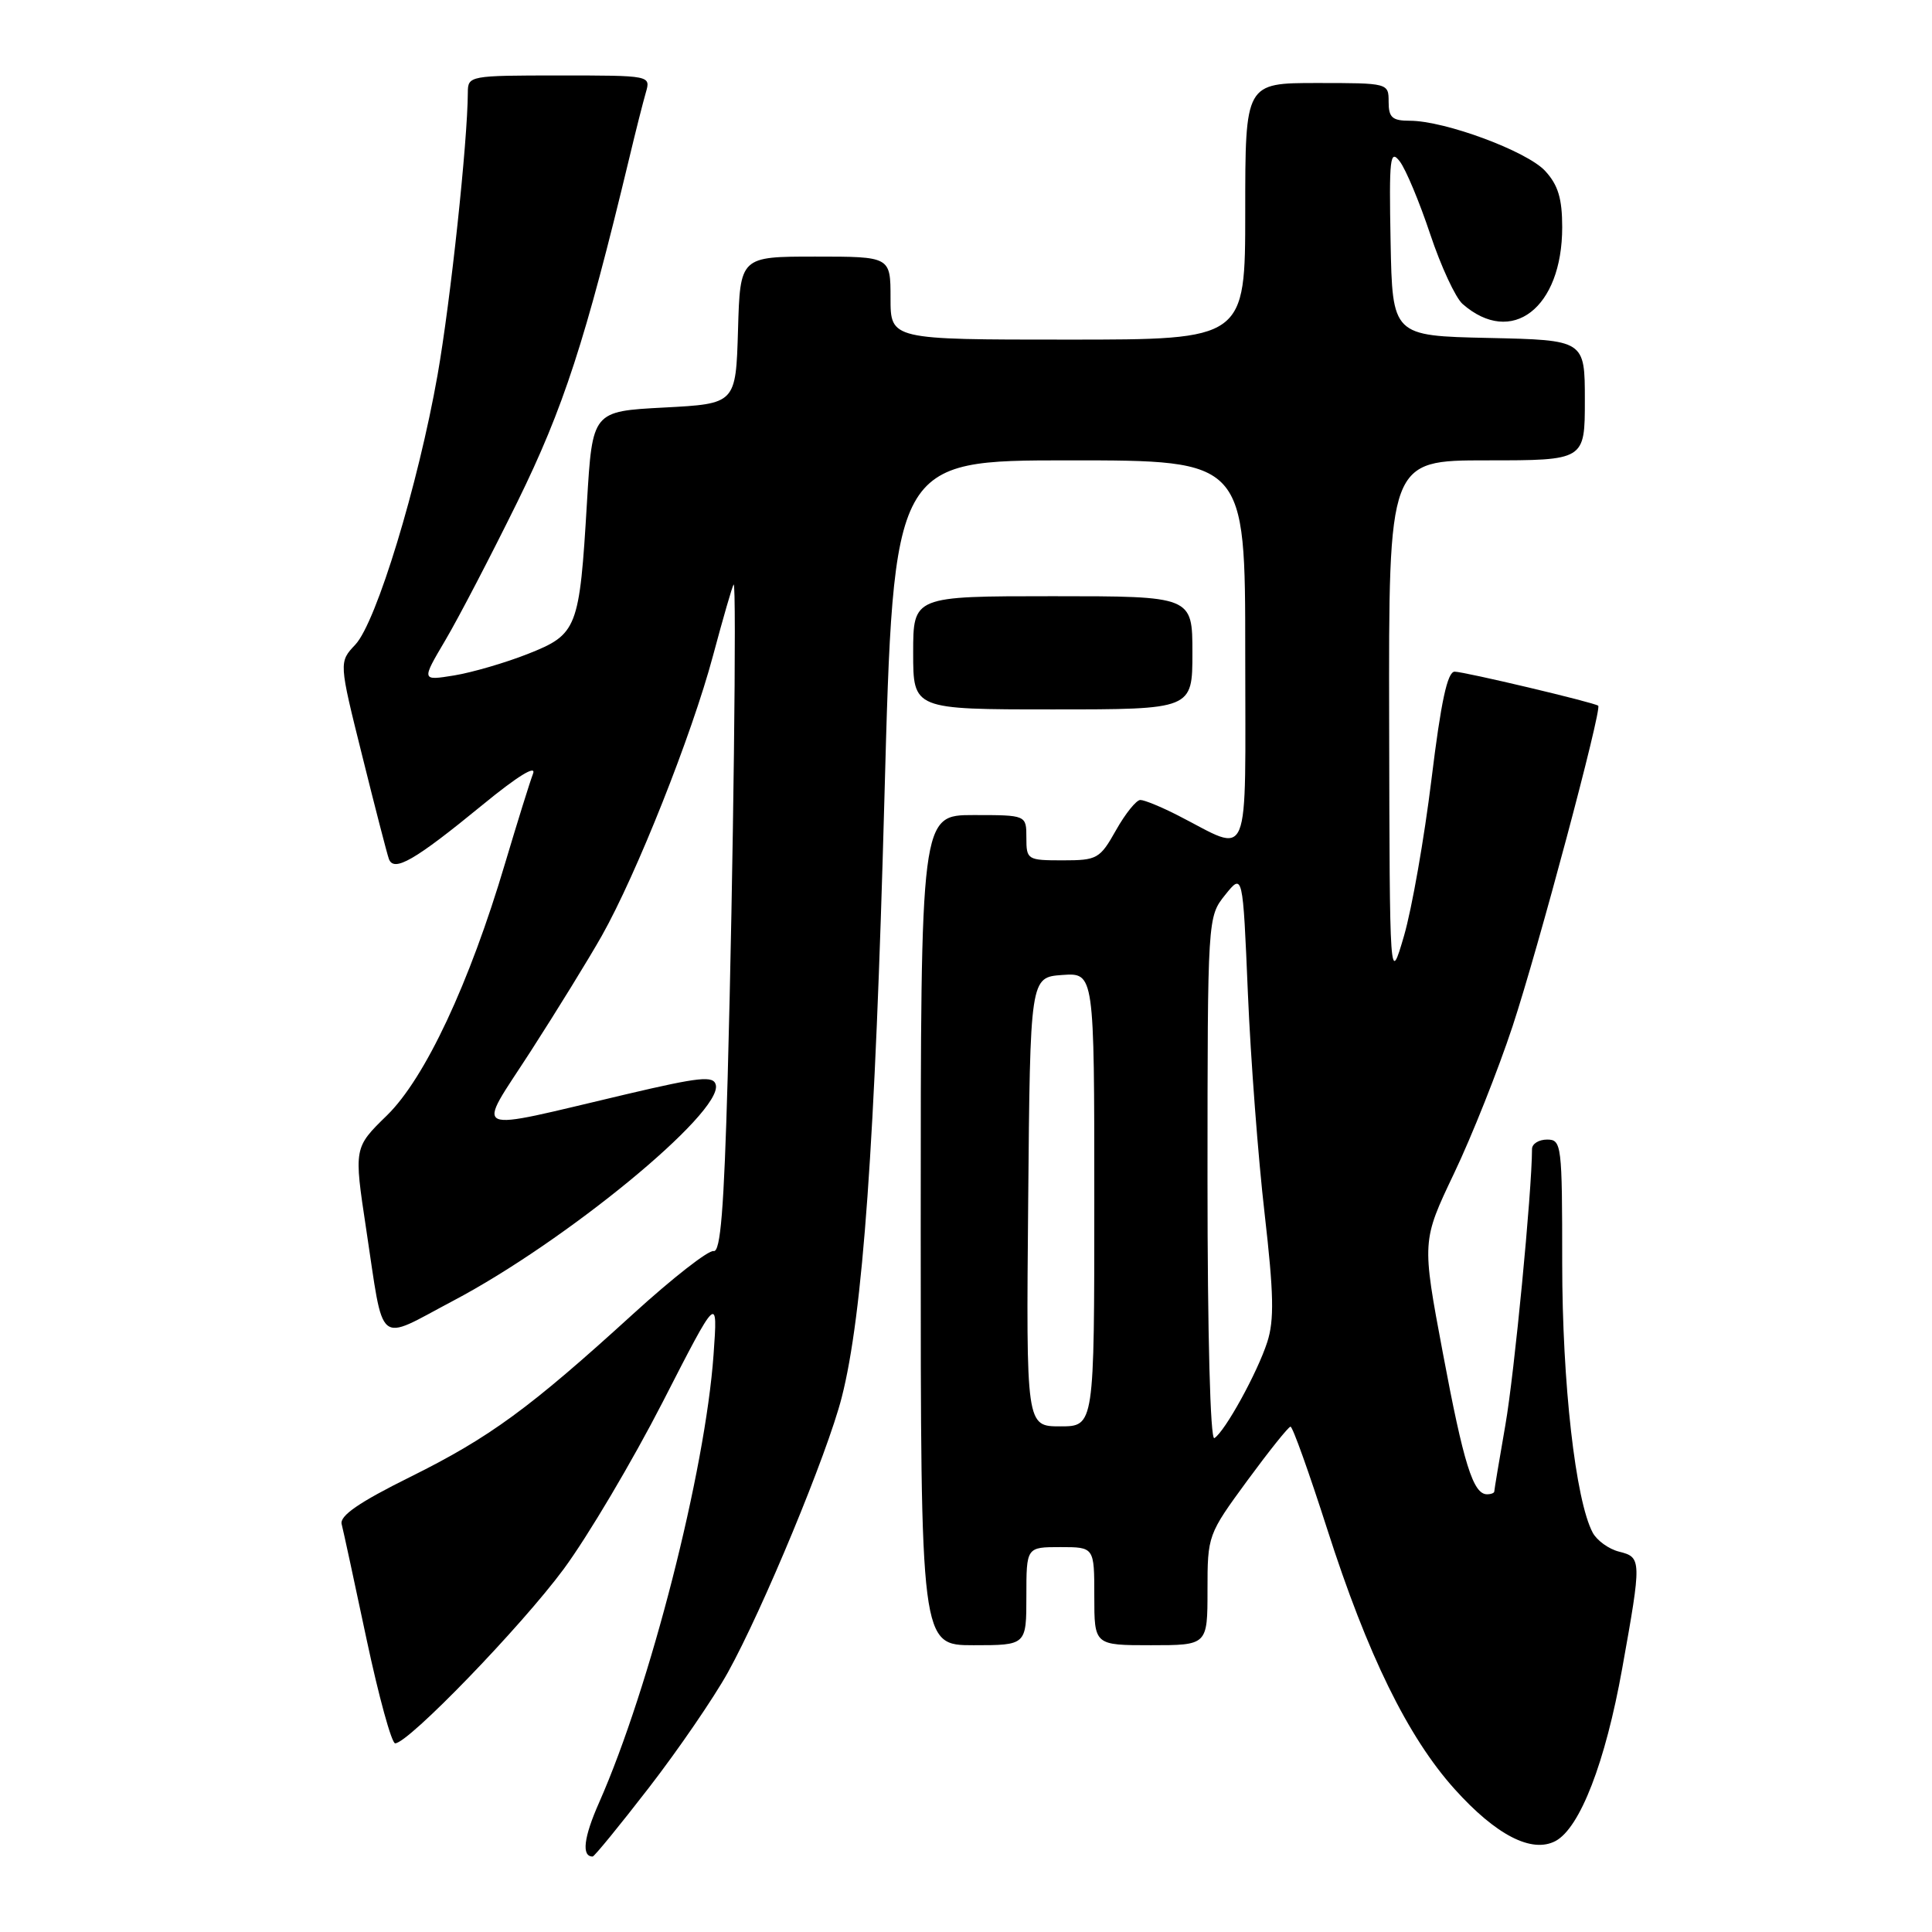 <?xml version="1.0" encoding="UTF-8" standalone="no"?>
<!DOCTYPE svg PUBLIC "-//W3C//DTD SVG 1.1//EN" "http://www.w3.org/Graphics/SVG/1.1/DTD/svg11.dtd" >
<svg xmlns="http://www.w3.org/2000/svg" xmlns:xlink="http://www.w3.org/1999/xlink" version="1.1" viewBox="0 0 256 256">
 <g >
 <path fill="currentColor"
d=" M 85.99 236.87 C 89.87 231.85 94.57 224.99 96.44 221.62 C 101.08 213.25 109.63 192.62 111.53 185.17 C 114.33 174.26 115.96 151.37 117.19 105.75 C 118.40 61.00 118.40 61.00 141.70 61.00 C 165.00 61.00 165.00 61.00 165.00 86.48 C 165.00 115.21 165.89 113.05 156.07 108.04 C 153.88 106.92 151.64 106.00 151.10 106.00 C 150.57 106.00 149.12 107.80 147.88 110.00 C 145.74 113.80 145.39 114.00 140.82 114.00 C 136.13 114.00 136.00 113.92 136.00 111.00 C 136.00 108.00 136.00 108.00 129.00 108.00 C 122.00 108.00 122.00 108.00 122.00 163.00 C 122.00 218.00 122.00 218.00 129.00 218.00 C 136.00 218.00 136.00 218.00 136.00 211.50 C 136.00 205.00 136.00 205.00 140.50 205.00 C 145.00 205.00 145.00 205.00 145.00 211.50 C 145.00 218.00 145.00 218.00 152.50 218.00 C 160.00 218.00 160.00 218.00 160.00 210.69 C 160.00 203.45 160.05 203.32 165.25 196.22 C 168.14 192.29 170.72 189.05 171.00 189.04 C 171.28 189.02 173.46 195.13 175.86 202.61 C 181.20 219.27 186.54 230.16 192.74 237.06 C 198.24 243.18 202.98 245.61 206.12 243.94 C 209.36 242.20 212.72 233.52 214.95 221.08 C 217.54 206.65 217.53 206.35 214.53 205.60 C 213.17 205.26 211.61 204.13 211.05 203.10 C 208.76 198.82 207.00 183.27 207.00 167.37 C 207.00 151.67 206.92 151.00 205.00 151.00 C 203.90 151.00 203.00 151.56 203.00 152.25 C 202.99 157.85 200.66 182.03 199.47 188.82 C 198.66 193.46 198.00 197.43 198.00 197.63 C 198.00 197.83 197.57 198.00 197.04 198.00 C 195.20 198.00 193.94 193.98 191.18 179.25 C 188.40 164.45 188.40 164.45 192.67 155.48 C 195.03 150.54 198.51 141.78 200.42 136.00 C 203.82 125.69 212.31 93.91 211.77 93.51 C 211.20 93.07 194.01 89.00 192.75 89.00 C 191.79 89.00 190.94 92.95 189.68 103.25 C 188.72 111.09 187.08 120.42 186.04 124.00 C 184.14 130.50 184.14 130.50 184.07 95.75 C 184.00 61.00 184.00 61.00 197.00 61.00 C 210.00 61.00 210.00 61.00 210.00 53.03 C 210.00 45.06 210.00 45.06 197.25 44.78 C 184.50 44.50 184.50 44.50 184.26 32.00 C 184.05 20.89 184.19 19.71 185.48 21.39 C 186.28 22.44 188.09 26.77 189.51 31.03 C 190.93 35.29 192.86 39.44 193.79 40.27 C 200.31 45.98 207.00 40.83 207.00 30.11 C 207.00 26.32 206.46 24.52 204.75 22.66 C 202.35 20.04 191.46 16.00 186.81 16.00 C 184.48 16.00 184.00 15.57 184.00 13.50 C 184.00 11.01 183.97 11.00 174.50 11.00 C 165.00 11.00 165.00 11.00 165.00 28.00 C 165.00 45.00 165.00 45.00 141.50 45.00 C 118.00 45.00 118.00 45.00 118.00 39.50 C 118.00 34.00 118.00 34.00 108.04 34.00 C 98.07 34.00 98.07 34.00 97.79 43.75 C 97.50 53.50 97.50 53.50 88.00 54.00 C 78.50 54.50 78.50 54.50 77.78 66.50 C 76.78 83.35 76.51 84.05 69.94 86.65 C 66.95 87.83 62.55 89.11 60.17 89.50 C 55.84 90.20 55.84 90.20 59.00 84.85 C 60.74 81.91 65.04 73.65 68.56 66.50 C 74.66 54.08 77.56 45.19 83.37 21.00 C 84.22 17.42 85.22 13.49 85.58 12.25 C 86.23 10.00 86.21 10.00 74.12 10.00 C 62.22 10.00 62.00 10.04 61.99 12.25 C 61.96 18.79 59.70 39.90 57.98 49.68 C 55.41 64.25 49.87 82.45 47.09 85.41 C 44.90 87.73 44.90 87.73 47.99 100.12 C 49.68 106.93 51.27 113.08 51.52 113.79 C 52.16 115.63 54.92 114.04 63.95 106.64 C 68.57 102.85 71.10 101.29 70.63 102.52 C 70.21 103.61 68.55 108.95 66.93 114.38 C 62.20 130.33 56.33 142.85 51.28 147.79 C 46.89 152.07 46.89 152.07 48.51 162.79 C 50.94 178.78 49.76 177.79 60.03 172.37 C 74.97 164.50 95.71 147.45 94.85 143.76 C 94.55 142.51 92.74 142.70 83.00 144.99 C 61.75 149.99 63.05 150.57 70.32 139.30 C 73.79 133.91 78.03 127.03 79.74 124.00 C 84.32 115.89 91.67 97.38 94.47 86.91 C 95.82 81.87 97.05 77.61 97.21 77.45 C 97.63 77.03 97.16 115.78 96.42 142.77 C 95.93 160.24 95.47 165.97 94.56 165.77 C 93.89 165.62 89.10 169.36 83.92 174.08 C 70.15 186.63 64.90 190.47 54.34 195.71 C 47.58 199.06 44.99 200.85 45.27 201.95 C 45.49 202.80 46.98 209.69 48.58 217.25 C 50.19 224.81 51.89 231.00 52.36 231.00 C 54.10 231.00 69.05 215.54 74.69 207.91 C 77.88 203.59 83.78 193.63 87.81 185.78 C 95.12 171.50 95.12 171.50 94.55 179.50 C 93.45 194.95 86.14 223.55 79.38 238.86 C 77.33 243.49 77.04 246.00 78.53 246.00 C 78.75 246.00 82.11 241.89 85.99 236.87 Z  M 158.00 86.50 C 158.00 79.00 158.00 79.00 139.50 79.00 C 121.00 79.00 121.00 79.00 121.00 86.50 C 121.00 94.00 121.00 94.00 139.50 94.00 C 158.00 94.00 158.00 94.00 158.00 86.50 Z  M 160.00 156.31 C 160.01 121.50 160.01 121.50 162.34 118.58 C 164.68 115.67 164.68 115.67 165.35 131.58 C 165.72 140.34 166.72 153.50 167.57 160.83 C 168.78 171.41 168.86 174.92 167.92 177.83 C 166.60 181.91 162.31 189.69 160.91 190.56 C 160.37 190.89 160.00 176.83 160.00 156.31 Z  M 136.24 159.25 C 136.50 129.50 136.50 129.50 140.75 129.19 C 145.00 128.89 145.00 128.89 145.00 158.94 C 145.00 189.00 145.00 189.00 140.49 189.00 C 135.97 189.00 135.97 189.00 136.24 159.25 Z "/>
</g>
</svg>
